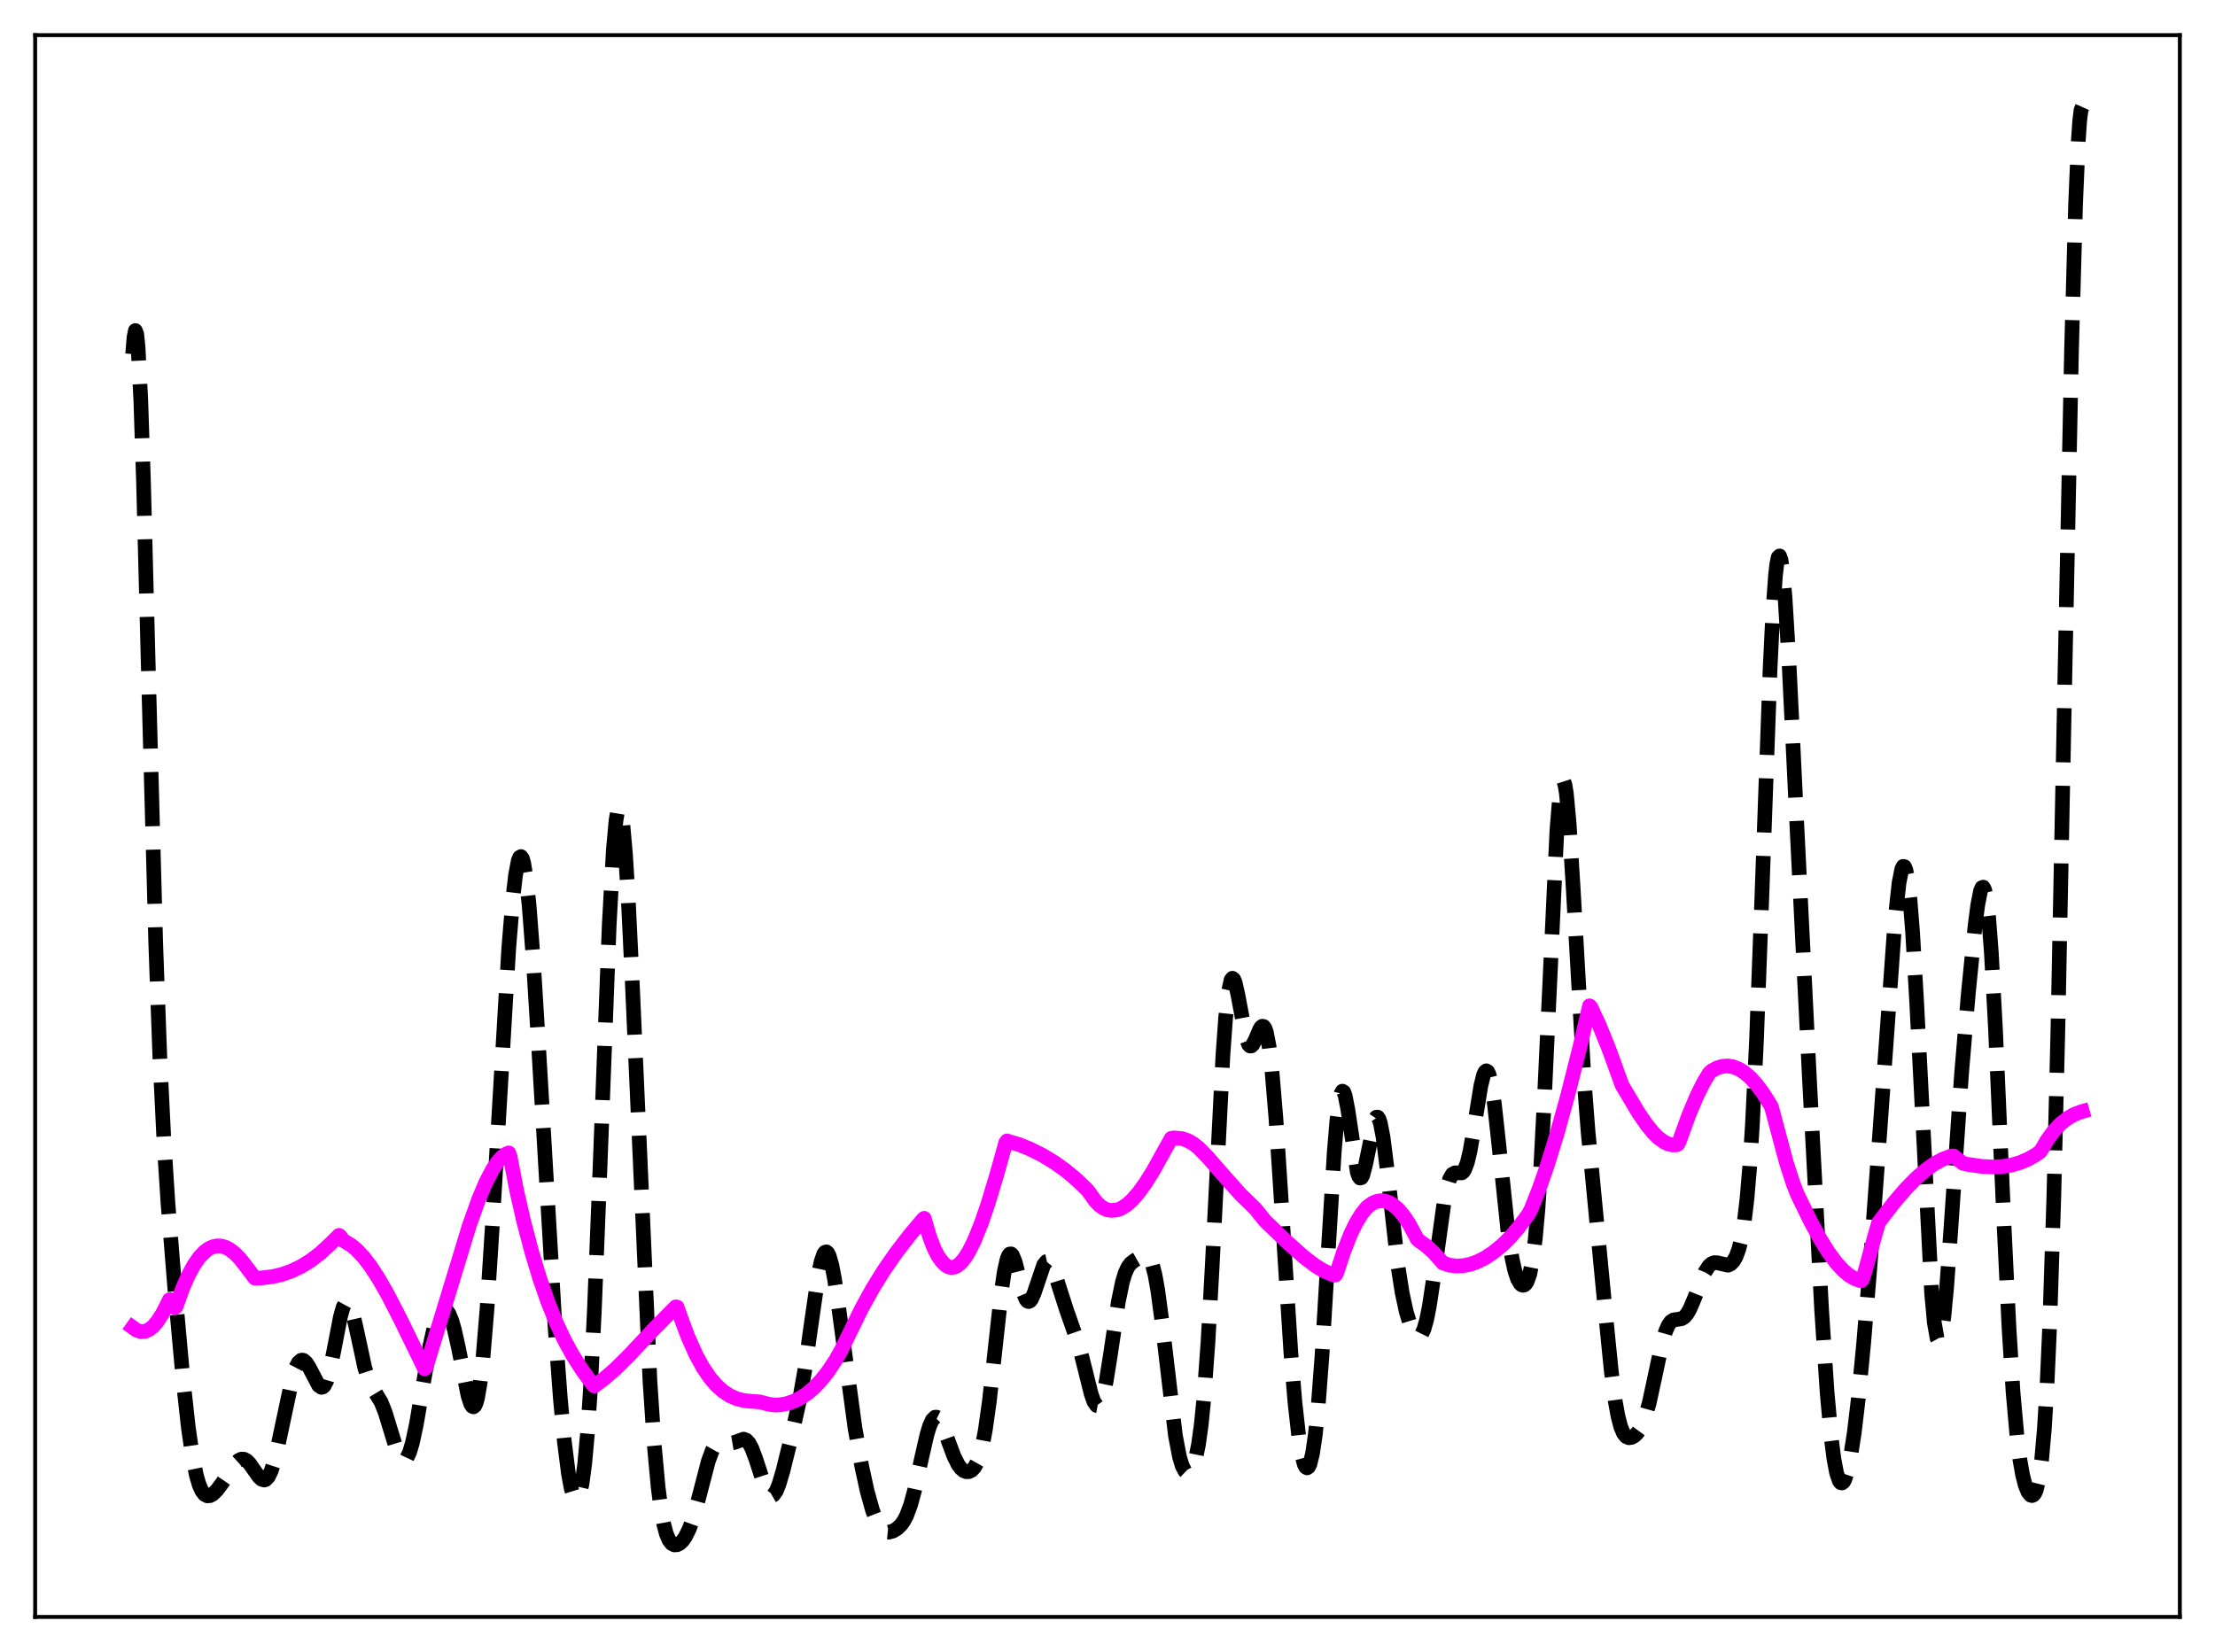 <?xml version="1.0" encoding="utf-8" standalone="no"?>
<!DOCTYPE svg PUBLIC "-//W3C//DTD SVG 1.1//EN"
  "http://www.w3.org/Graphics/SVG/1.1/DTD/svg11.dtd">
<svg xmlns:xlink="http://www.w3.org/1999/xlink" width="453.6pt" height="338.4pt" viewBox="0 0 453.6 338.4" xmlns="http://www.w3.org/2000/svg" version="1.1">
 <defs>
  <style type="text/css">*{stroke-linejoin: round; stroke-linecap: butt}</style>
 </defs>
 <g id="figure_1">
  <g id="patch_1">
   <path d="M 0 338.4 
L 453.6 338.4 
L 453.6 0 
L 0 0 
z
" style="fill: #ffffff"/>
  </g>
  <g id="axes_1">
   <g id="patch_2">
    <path d="M 7.2 331.2 
L 446.4 331.2 
L 446.4 7.2 
L 7.2 7.2 
z
" style="fill: #ffffff"/>
   </g>
   <g id="matplotlib.axis_1"/>
   <g id="matplotlib.axis_2"/>
   <g id="line2d_1">
    <path d="M 27.164 72.526 
L 27.442 69.081 
L 27.72 67.709 
L 27.998 68.406 
L 28.276 71.104 
L 28.832 81.956 
L 29.388 98.719 
L 30.5 141.676 
L 31.89 193.182 
L 32.725 216.345 
L 33.559 233.487 
L 34.393 246.42 
L 35.783 263.757 
L 37.451 282.227 
L 38.563 292.356 
L 39.398 298.157 
L 40.232 302.277 
L 40.788 304.145 
L 41.344 305.393 
L 41.9 306.113 
L 42.456 306.404 
L 43.012 306.361 
L 43.568 306.058 
L 44.402 305.253 
L 45.515 303.76 
L 48.295 299.65 
L 48.851 299.146 
L 49.407 298.882 
L 49.963 298.893 
L 50.519 299.186 
L 51.076 299.736 
L 52.188 301.328 
L 53.022 302.5 
L 53.578 303.015 
L 54.134 303.164 
L 54.412 303.065 
L 54.968 302.471 
L 55.524 301.317 
L 56.08 299.611 
L 56.914 296.164 
L 59.973 281.801 
L 60.529 280.199 
L 61.085 279.138 
L 61.641 278.634 
L 61.919 278.585 
L 62.197 278.666 
L 62.753 279.177 
L 63.309 280.064 
L 65.256 283.789 
L 65.812 284.172 
L 66.09 284.121 
L 66.368 283.883 
L 66.924 282.806 
L 67.48 280.936 
L 68.314 276.956 
L 69.705 269.759 
L 70.261 267.768 
L 70.817 266.742 
L 71.095 266.637 
L 71.373 266.81 
L 71.651 267.248 
L 72.207 268.836 
L 73.041 272.472 
L 74.709 280.208 
L 75.543 282.784 
L 76.378 284.439 
L 78.046 287.201 
L 78.88 289.292 
L 79.992 292.93 
L 81.104 296.577 
L 81.66 297.961 
L 82.217 298.837 
L 82.495 299.045 
L 82.773 299.083 
L 83.051 298.945 
L 83.329 298.626 
L 83.885 297.449 
L 84.441 295.585 
L 85.275 291.695 
L 86.665 283.525 
L 88.056 275.602 
L 88.89 271.94 
L 89.446 270.143 
L 90.002 268.905 
L 90.558 268.241 
L 90.836 268.125 
L 91.114 268.153 
L 91.392 268.325 
L 91.948 269.102 
L 92.504 270.456 
L 93.06 272.366 
L 93.894 276.122 
L 95.841 285.871 
L 96.397 287.578 
L 96.675 288.034 
L 96.953 288.172 
L 97.231 287.957 
L 97.509 287.361 
L 97.787 286.362 
L 98.343 283.113 
L 98.899 278.218 
L 99.733 268.102 
L 100.846 250.731 
L 104.182 194.262 
L 105.016 184.097 
L 105.572 179.265 
L 106.128 176.319 
L 106.406 175.617 
L 106.685 175.452 
L 106.963 175.827 
L 107.241 176.741 
L 107.797 180.13 
L 108.353 185.432 
L 109.187 196.316 
L 110.299 214.417 
L 113.636 271.342 
L 114.748 286.416 
L 115.582 295.346 
L 116.416 301.917 
L 116.972 304.899 
L 117.528 306.687 
L 117.806 307.108 
L 118.084 307.198 
L 118.362 306.943 
L 118.64 306.325 
L 119.197 303.903 
L 119.753 299.718 
L 120.309 293.561 
L 120.865 285.286 
L 121.699 268.879 
L 122.811 240.837 
L 124.757 189.511 
L 125.592 174.223 
L 126.148 168.089 
L 126.426 166.382 
L 126.704 165.605 
L 126.982 165.753 
L 127.26 166.807 
L 127.538 168.73 
L 128.094 174.978 
L 128.65 183.989 
L 129.484 201.319 
L 133.099 282.867 
L 133.933 295.423 
L 134.767 304.556 
L 135.323 308.881 
L 135.879 311.998 
L 136.435 314.118 
L 136.991 315.443 
L 137.548 316.167 
L 138.104 316.454 
L 138.66 316.422 
L 139.216 316.132 
L 139.772 315.603 
L 140.328 314.828 
L 141.162 313.154 
L 141.996 310.814 
L 143.108 306.778 
L 145.055 299.296 
L 145.889 297.034 
L 146.445 296.057 
L 147.001 295.502 
L 147.557 295.299 
L 148.113 295.336 
L 149.503 295.621 
L 150.338 295.479 
L 152.284 294.785 
L 152.84 295.002 
L 153.396 295.606 
L 153.952 296.631 
L 154.786 298.865 
L 156.733 304.832 
L 157.289 305.892 
L 157.845 306.377 
L 158.123 306.381 
L 158.401 306.222 
L 158.957 305.428 
L 159.513 304.071 
L 160.347 301.262 
L 162.015 294.486 
L 163.684 287.036 
L 164.796 280.698 
L 166.186 270.778 
L 167.576 261.2 
L 168.132 258.503 
L 168.689 256.861 
L 168.967 256.486 
L 169.245 256.422 
L 169.523 256.669 
L 169.801 257.22 
L 170.357 259.17 
L 170.913 262.094 
L 171.747 267.777 
L 175.084 292.476 
L 176.474 300.351 
L 177.586 305.457 
L 178.698 309.426 
L 179.532 311.563 
L 180.366 312.959 
L 180.923 313.502 
L 181.479 313.777 
L 182.035 313.834 
L 182.869 313.613 
L 183.703 313.111 
L 184.537 312.307 
L 185.093 311.526 
L 185.649 310.471 
L 186.483 308.242 
L 187.318 305.171 
L 188.708 298.763 
L 189.82 293.894 
L 190.376 292.067 
L 190.932 290.843 
L 191.488 290.293 
L 191.766 290.272 
L 192.044 290.413 
L 192.6 291.127 
L 193.157 292.304 
L 194.269 295.377 
L 195.381 298.352 
L 196.215 300.006 
L 196.771 300.759 
L 197.327 301.239 
L 197.883 301.462 
L 198.439 301.436 
L 198.995 301.152 
L 199.552 300.561 
L 200.108 299.568 
L 200.664 298.048 
L 201.22 295.873 
L 201.776 292.934 
L 202.61 287.018 
L 203.722 276.916 
L 205.112 264.22 
L 205.669 260.452 
L 206.225 257.952 
L 206.503 257.229 
L 206.781 256.862 
L 207.059 256.836 
L 207.337 257.127 
L 207.893 258.498 
L 208.727 261.711 
L 209.561 264.84 
L 210.117 266.17 
L 210.395 266.507 
L 210.673 266.606 
L 210.951 266.471 
L 211.229 266.114 
L 211.786 264.85 
L 213.732 259.09 
L 214.288 258.404 
L 214.566 258.342 
L 214.844 258.469 
L 215.4 259.246 
L 215.956 260.592 
L 217.068 264.161 
L 218.459 268.476 
L 220.961 275.592 
L 222.073 279.974 
L 223.463 285.556 
L 224.02 287.109 
L 224.576 287.9 
L 224.854 287.951 
L 225.132 287.751 
L 225.41 287.293 
L 225.966 285.607 
L 226.522 282.983 
L 227.356 277.771 
L 229.024 266.627 
L 229.858 262.588 
L 230.415 260.759 
L 230.971 259.549 
L 231.527 258.807 
L 232.361 258.16 
L 234.307 257.055 
L 234.863 257.104 
L 235.141 257.307 
L 235.419 257.668 
L 235.975 258.964 
L 236.532 261.144 
L 237.088 264.254 
L 237.922 270.476 
L 240.702 294.012 
L 241.536 298.392 
L 242.092 300.246 
L 242.649 301.315 
L 242.927 301.581 
L 243.205 301.677 
L 243.483 301.608 
L 243.761 301.375 
L 244.317 300.397 
L 244.873 298.641 
L 245.429 295.901 
L 245.985 291.907 
L 246.541 286.399 
L 247.375 274.973 
L 248.209 259.988 
L 250.434 216.163 
L 250.99 208.457 
L 251.546 203.267 
L 252.102 200.719 
L 252.38 200.377 
L 252.658 200.586 
L 252.936 201.271 
L 253.492 203.709 
L 255.161 212.568 
L 255.717 213.994 
L 255.995 214.261 
L 256.273 214.246 
L 256.551 213.979 
L 257.107 212.895 
L 257.941 210.904 
L 258.219 210.442 
L 258.497 210.204 
L 258.775 210.254 
L 259.053 210.649 
L 259.331 211.434 
L 259.887 214.292 
L 260.443 218.921 
L 261.278 228.884 
L 262.39 246.063 
L 264.336 276.869 
L 265.17 287.103 
L 266.004 294.581 
L 266.56 297.947 
L 267.117 299.99 
L 267.395 300.504 
L 267.673 300.674 
L 267.951 300.492 
L 268.229 299.951 
L 268.785 297.752 
L 269.341 293.991 
L 269.897 288.61 
L 270.731 277.619 
L 271.843 258.973 
L 273.234 235.987 
L 273.79 229.356 
L 274.346 225.117 
L 274.624 223.983 
L 274.902 223.509 
L 275.18 223.663 
L 275.458 224.391 
L 276.014 227.24 
L 277.96 240.127 
L 278.238 240.943 
L 278.516 241.313 
L 278.794 241.235 
L 279.072 240.731 
L 279.629 238.653 
L 281.575 229.258 
L 281.853 228.836 
L 282.131 228.826 
L 282.409 229.247 
L 282.687 230.095 
L 283.243 232.985 
L 284.077 239.614 
L 286.302 259.474 
L 287.136 264.769 
L 287.97 268.646 
L 288.804 271.396 
L 289.36 272.684 
L 289.916 273.515 
L 290.194 273.738 
L 290.472 273.814 
L 290.75 273.727 
L 291.028 273.462 
L 291.585 272.343 
L 292.141 270.387 
L 292.697 267.602 
L 293.531 262.113 
L 295.755 246.036 
L 296.311 243.313 
L 296.867 241.489 
L 297.423 240.526 
L 297.98 240.231 
L 299.37 240.248 
L 299.648 240.009 
L 299.926 239.594 
L 300.482 238.143 
L 301.038 235.815 
L 301.872 230.97 
L 303.262 222.375 
L 303.818 220.178 
L 304.097 219.568 
L 304.375 219.333 
L 304.653 219.499 
L 304.931 220.074 
L 305.487 222.433 
L 306.043 226.234 
L 306.877 233.833 
L 308.823 252.356 
L 309.657 257.796 
L 310.214 260.296 
L 310.77 261.973 
L 311.326 262.935 
L 311.604 263.18 
L 311.882 263.273 
L 312.16 263.21 
L 312.438 262.975 
L 312.716 262.547 
L 313.272 260.985 
L 313.828 258.227 
L 314.384 253.937 
L 314.94 247.798 
L 315.496 239.622 
L 316.331 223.708 
L 318.833 170.008 
L 319.389 163.205 
L 319.667 161.158 
L 319.945 160.077 
L 320.223 159.974 
L 320.501 160.832 
L 320.779 162.604 
L 321.335 168.582 
L 322.169 181.981 
L 324.394 221.186 
L 325.228 231.963 
L 326.618 246.438 
L 328.564 266.804 
L 329.955 280.74 
L 330.789 287.059 
L 331.345 290.106 
L 331.901 292.239 
L 332.457 293.571 
L 333.013 294.266 
L 333.569 294.502 
L 334.125 294.426 
L 334.681 294.119 
L 335.238 293.602 
L 335.794 292.843 
L 336.35 291.777 
L 336.906 290.327 
L 337.74 287.361 
L 338.852 282.225 
L 340.242 275.657 
L 341.077 272.75 
L 341.633 271.469 
L 342.189 270.703 
L 342.745 270.352 
L 343.579 270.245 
L 344.413 270.1 
L 344.969 269.74 
L 345.525 269.072 
L 346.081 268.086 
L 346.915 266.128 
L 349.14 260.574 
L 349.974 259.303 
L 350.53 258.826 
L 351.086 258.628 
L 351.642 258.653 
L 353.867 259.157 
L 354.423 258.904 
L 354.979 258.332 
L 355.535 257.361 
L 356.091 255.848 
L 356.647 253.571 
L 357.203 250.235 
L 357.759 245.494 
L 358.315 238.968 
L 358.871 230.324 
L 359.706 213.071 
L 360.818 183.289 
L 362.486 137.002 
L 363.042 125.597 
L 363.598 117.813 
L 363.876 115.449 
L 364.154 114.14 
L 364.432 113.879 
L 364.71 114.632 
L 364.988 116.339 
L 365.544 122.289 
L 366.379 136.008 
L 368.047 170.564 
L 370.549 220.987 
L 373.052 268.439 
L 374.164 285.214 
L 374.998 294.425 
L 375.554 298.79 
L 376.11 301.741 
L 376.666 303.358 
L 376.944 303.705 
L 377.222 303.763 
L 377.5 303.55 
L 377.778 303.077 
L 378.335 301.403 
L 378.891 298.835 
L 379.725 293.472 
L 380.559 286.462 
L 381.671 274.931 
L 383.061 257.948 
L 385.008 231.218 
L 388.066 188.467 
L 388.9 180.816 
L 389.456 178.026 
L 389.734 177.467 
L 390.012 177.515 
L 390.291 178.192 
L 390.569 179.513 
L 391.125 184.079 
L 391.681 191.08 
L 392.515 205.413 
L 395.573 265 
L 396.129 270.962 
L 396.686 274.135 
L 396.964 274.631 
L 397.242 274.405 
L 397.52 273.482 
L 398.076 269.722 
L 398.632 263.836 
L 399.466 252.394 
L 401.69 220.04 
L 403.081 203.528 
L 404.471 189.554 
L 405.027 185.295 
L 405.583 182.496 
L 405.861 181.821 
L 406.139 181.719 
L 406.417 182.247 
L 406.695 183.447 
L 407.251 187.961 
L 407.807 195.259 
L 408.641 210.674 
L 410.31 249.072 
L 411.422 272.116 
L 412.256 285.291 
L 413.09 294.64 
L 413.646 298.995 
L 414.202 302.129 
L 414.758 304.28 
L 415.315 305.629 
L 415.871 306.28 
L 416.149 306.343 
L 416.427 306.21 
L 416.705 305.853 
L 416.983 305.23 
L 417.539 302.987 
L 418.095 299.012 
L 418.651 292.756 
L 419.207 283.621 
L 419.763 271.06 
L 420.597 245.071 
L 421.432 210.642 
L 422.822 140.487 
L 424.212 72.075 
L 425.046 41.882 
L 425.602 28.924 
L 425.88 24.891 
L 426.158 22.555 
L 426.436 21.927 
L 426.436 21.927 
" clip-path="url(#p712698e7a0)" style="fill: none; stroke-dasharray: 11.1,4.8; stroke-dashoffset: 0; stroke: #000000; stroke-width: 3"/>
   </g>
   <g id="line2d_2">
    <path d="M 27.164 271.89 
L 27.998 272.485 
L 28.832 272.758 
L 29.666 272.714 
L 30.5 272.361 
L 31.334 271.707 
L 32.168 270.759 
L 33.281 269.051 
L 34.393 266.854 
L 34.671 266.243 
L 34.949 266.22 
L 35.783 267.871 
L 36.061 267.628 
L 37.451 263.775 
L 38.563 261.243 
L 39.676 259.184 
L 40.788 257.574 
L 41.9 256.392 
L 42.734 255.774 
L 43.568 255.38 
L 44.402 255.198 
L 45.237 255.22 
L 46.071 255.438 
L 46.905 255.845 
L 48.017 256.668 
L 49.129 257.797 
L 50.241 259.214 
L 52.188 261.807 
L 53.578 261.765 
L 55.802 261.499 
L 57.749 261.042 
L 59.695 260.356 
L 61.641 259.423 
L 63.588 258.226 
L 65.534 256.746 
L 67.48 254.967 
L 69.426 253.037 
L 69.705 253.261 
L 70.261 254.059 
L 71.929 255.084 
L 73.041 255.997 
L 74.431 257.473 
L 75.822 259.284 
L 77.49 261.837 
L 79.436 265.245 
L 81.939 270.11 
L 86.943 280.369 
L 87.221 280.146 
L 90.002 271.082 
L 96.119 251.001 
L 98.065 245.574 
L 99.455 242.274 
L 100.846 239.574 
L 101.958 237.915 
L 102.792 236.999 
L 103.626 236.387 
L 104.182 236.159 
L 104.46 236.887 
L 105.85 244.059 
L 107.241 250.164 
L 108.909 256.498 
L 110.577 262.021 
L 112.245 266.809 
L 113.914 270.94 
L 115.582 274.492 
L 117.25 277.551 
L 119.197 280.615 
L 121.421 283.641 
L 121.699 283.906 
L 123.645 282.466 
L 125.87 280.546 
L 128.65 277.816 
L 133.655 272.484 
L 137.269 268.8 
L 138.382 267.692 
L 138.66 267.733 
L 139.494 270.109 
L 140.884 273.828 
L 142.552 277.546 
L 143.943 280.089 
L 145.333 282.149 
L 146.723 283.775 
L 148.113 285.014 
L 149.503 285.912 
L 150.894 286.517 
L 152.284 286.875 
L 153.952 287.047 
L 155.62 287.158 
L 157.289 287.609 
L 158.679 287.808 
L 159.791 287.751 
L 161.181 287.487 
L 162.572 287.017 
L 163.962 286.325 
L 165.352 285.394 
L 166.742 284.206 
L 168.132 282.744 
L 169.523 280.992 
L 171.191 278.479 
L 172.303 276.5 
L 176.474 267.97 
L 178.698 263.951 
L 180.923 260.35 
L 183.425 256.72 
L 186.205 253.101 
L 188.986 249.798 
L 189.264 249.553 
L 190.376 253.343 
L 191.21 255.544 
L 192.044 257.217 
L 192.879 258.394 
L 193.713 259.211 
L 194.269 259.517 
L 194.825 259.634 
L 195.381 259.569 
L 195.937 259.331 
L 196.771 258.663 
L 197.605 257.645 
L 198.439 256.304 
L 199.552 254.061 
L 200.942 250.611 
L 202.332 246.555 
L 204.278 240.088 
L 205.947 234.065 
L 206.225 233.698 
L 206.781 233.89 
L 208.727 234.454 
L 210.951 235.362 
L 213.454 236.613 
L 215.956 238.13 
L 218.181 239.725 
L 220.405 241.574 
L 222.629 243.699 
L 223.185 244.422 
L 224.298 246.007 
L 225.132 246.872 
L 225.966 247.471 
L 226.8 247.82 
L 227.634 247.936 
L 228.746 247.823 
L 229.58 247.52 
L 230.693 246.832 
L 231.805 245.851 
L 233.195 244.261 
L 234.585 242.326 
L 236.254 239.643 
L 238.478 235.633 
L 239.868 233.16 
L 240.424 233.086 
L 242.092 233.229 
L 243.205 233.611 
L 244.317 234.239 
L 245.429 235.101 
L 247.375 237.095 
L 250.712 240.918 
L 254.048 244.657 
L 255.995 246.537 
L 257.107 247.64 
L 259.053 250.058 
L 263.502 254.352 
L 267.117 257.559 
L 269.341 259.246 
L 271.009 260.265 
L 272.677 261.009 
L 273.234 261.186 
L 273.512 261.142 
L 273.79 260.582 
L 275.18 256.351 
L 276.57 252.827 
L 277.682 250.528 
L 278.794 248.702 
L 279.907 247.303 
L 281.019 246.477 
L 281.853 246.107 
L 282.687 245.95 
L 283.521 246.004 
L 284.355 246.265 
L 285.189 246.734 
L 286.302 247.677 
L 287.414 248.98 
L 288.526 250.638 
L 289.916 253.202 
L 290.194 253.779 
L 290.75 254.243 
L 292.141 255.248 
L 293.531 256.509 
L 295.199 258.363 
L 295.477 258.708 
L 296.867 259.154 
L 298.258 259.314 
L 299.648 259.252 
L 301.038 258.977 
L 302.428 258.498 
L 304.097 257.665 
L 305.765 256.568 
L 307.711 254.981 
L 309.379 253.32 
L 311.048 251.345 
L 312.994 248.706 
L 313.55 247.679 
L 315.218 243.445 
L 316.887 238.632 
L 318.833 232.333 
L 321.057 224.313 
L 323.56 214.359 
L 325.506 206.026 
L 325.784 206.294 
L 327.452 209.868 
L 329.399 214.65 
L 331.067 219.254 
L 332.179 222.295 
L 335.516 227.911 
L 337.184 230.342 
L 338.574 232.041 
L 339.686 233.129 
L 340.798 233.934 
L 341.633 234.327 
L 342.467 234.522 
L 343.301 234.503 
L 343.579 234.386 
L 343.857 233.891 
L 345.803 228.512 
L 347.472 224.523 
L 348.862 221.737 
L 349.974 219.882 
L 350.53 219.345 
L 351.642 218.743 
L 352.754 218.409 
L 353.867 218.342 
L 354.979 218.53 
L 356.091 218.979 
L 357.203 219.673 
L 358.315 220.614 
L 359.706 222.123 
L 361.096 223.999 
L 362.486 226.221 
L 362.764 226.709 
L 365.823 238.141 
L 367.213 242.43 
L 368.047 244.582 
L 370.827 250.286 
L 372.774 253.844 
L 374.442 256.511 
L 376.11 258.754 
L 377.5 260.255 
L 378.613 261.19 
L 379.725 261.87 
L 380.837 262.281 
L 381.115 262.34 
L 381.393 262.065 
L 381.949 260.362 
L 383.895 253.261 
L 384.73 250.404 
L 387.788 246.41 
L 390.291 243.488 
L 392.515 241.228 
L 394.461 239.558 
L 396.129 238.383 
L 397.798 237.465 
L 399.466 236.827 
L 400.022 236.777 
L 401.968 238.274 
L 402.803 238.476 
L 405.861 238.922 
L 408.085 239.041 
L 410.032 238.949 
L 411.978 238.631 
L 413.646 238.148 
L 415.315 237.442 
L 416.983 236.486 
L 417.817 235.894 
L 418.373 235.004 
L 419.207 233.551 
L 420.597 231.657 
L 421.988 230.18 
L 423.378 229.069 
L 424.768 228.273 
L 426.158 227.743 
L 426.436 227.664 
L 426.436 227.664 
" clip-path="url(#p712698e7a0)" style="fill: none; stroke: #ff00ff; stroke-width: 3; stroke-linecap: square"/>
   </g>
   <g id="patch_3">
    <path d="M 7.2 331.2 
L 7.2 7.2 
" style="fill: none; stroke: #000000; stroke-width: 0.8; stroke-linejoin: miter; stroke-linecap: square"/>
   </g>
   <g id="patch_4">
    <path d="M 446.4 331.2 
L 446.4 7.2 
" style="fill: none; stroke: #000000; stroke-width: 0.8; stroke-linejoin: miter; stroke-linecap: square"/>
   </g>
   <g id="patch_5">
    <path d="M 7.2 331.2 
L 446.4 331.2 
" style="fill: none; stroke: #000000; stroke-width: 0.8; stroke-linejoin: miter; stroke-linecap: square"/>
   </g>
   <g id="patch_6">
    <path d="M 7.2 7.2 
L 446.4 7.2 
" style="fill: none; stroke: #000000; stroke-width: 0.8; stroke-linejoin: miter; stroke-linecap: square"/>
   </g>
  </g>
 </g>
 <defs>
  <clipPath id="p712698e7a0">
   <rect x="7.2" y="7.2" width="439.2" height="324"/>
  </clipPath>
 </defs>
</svg>
